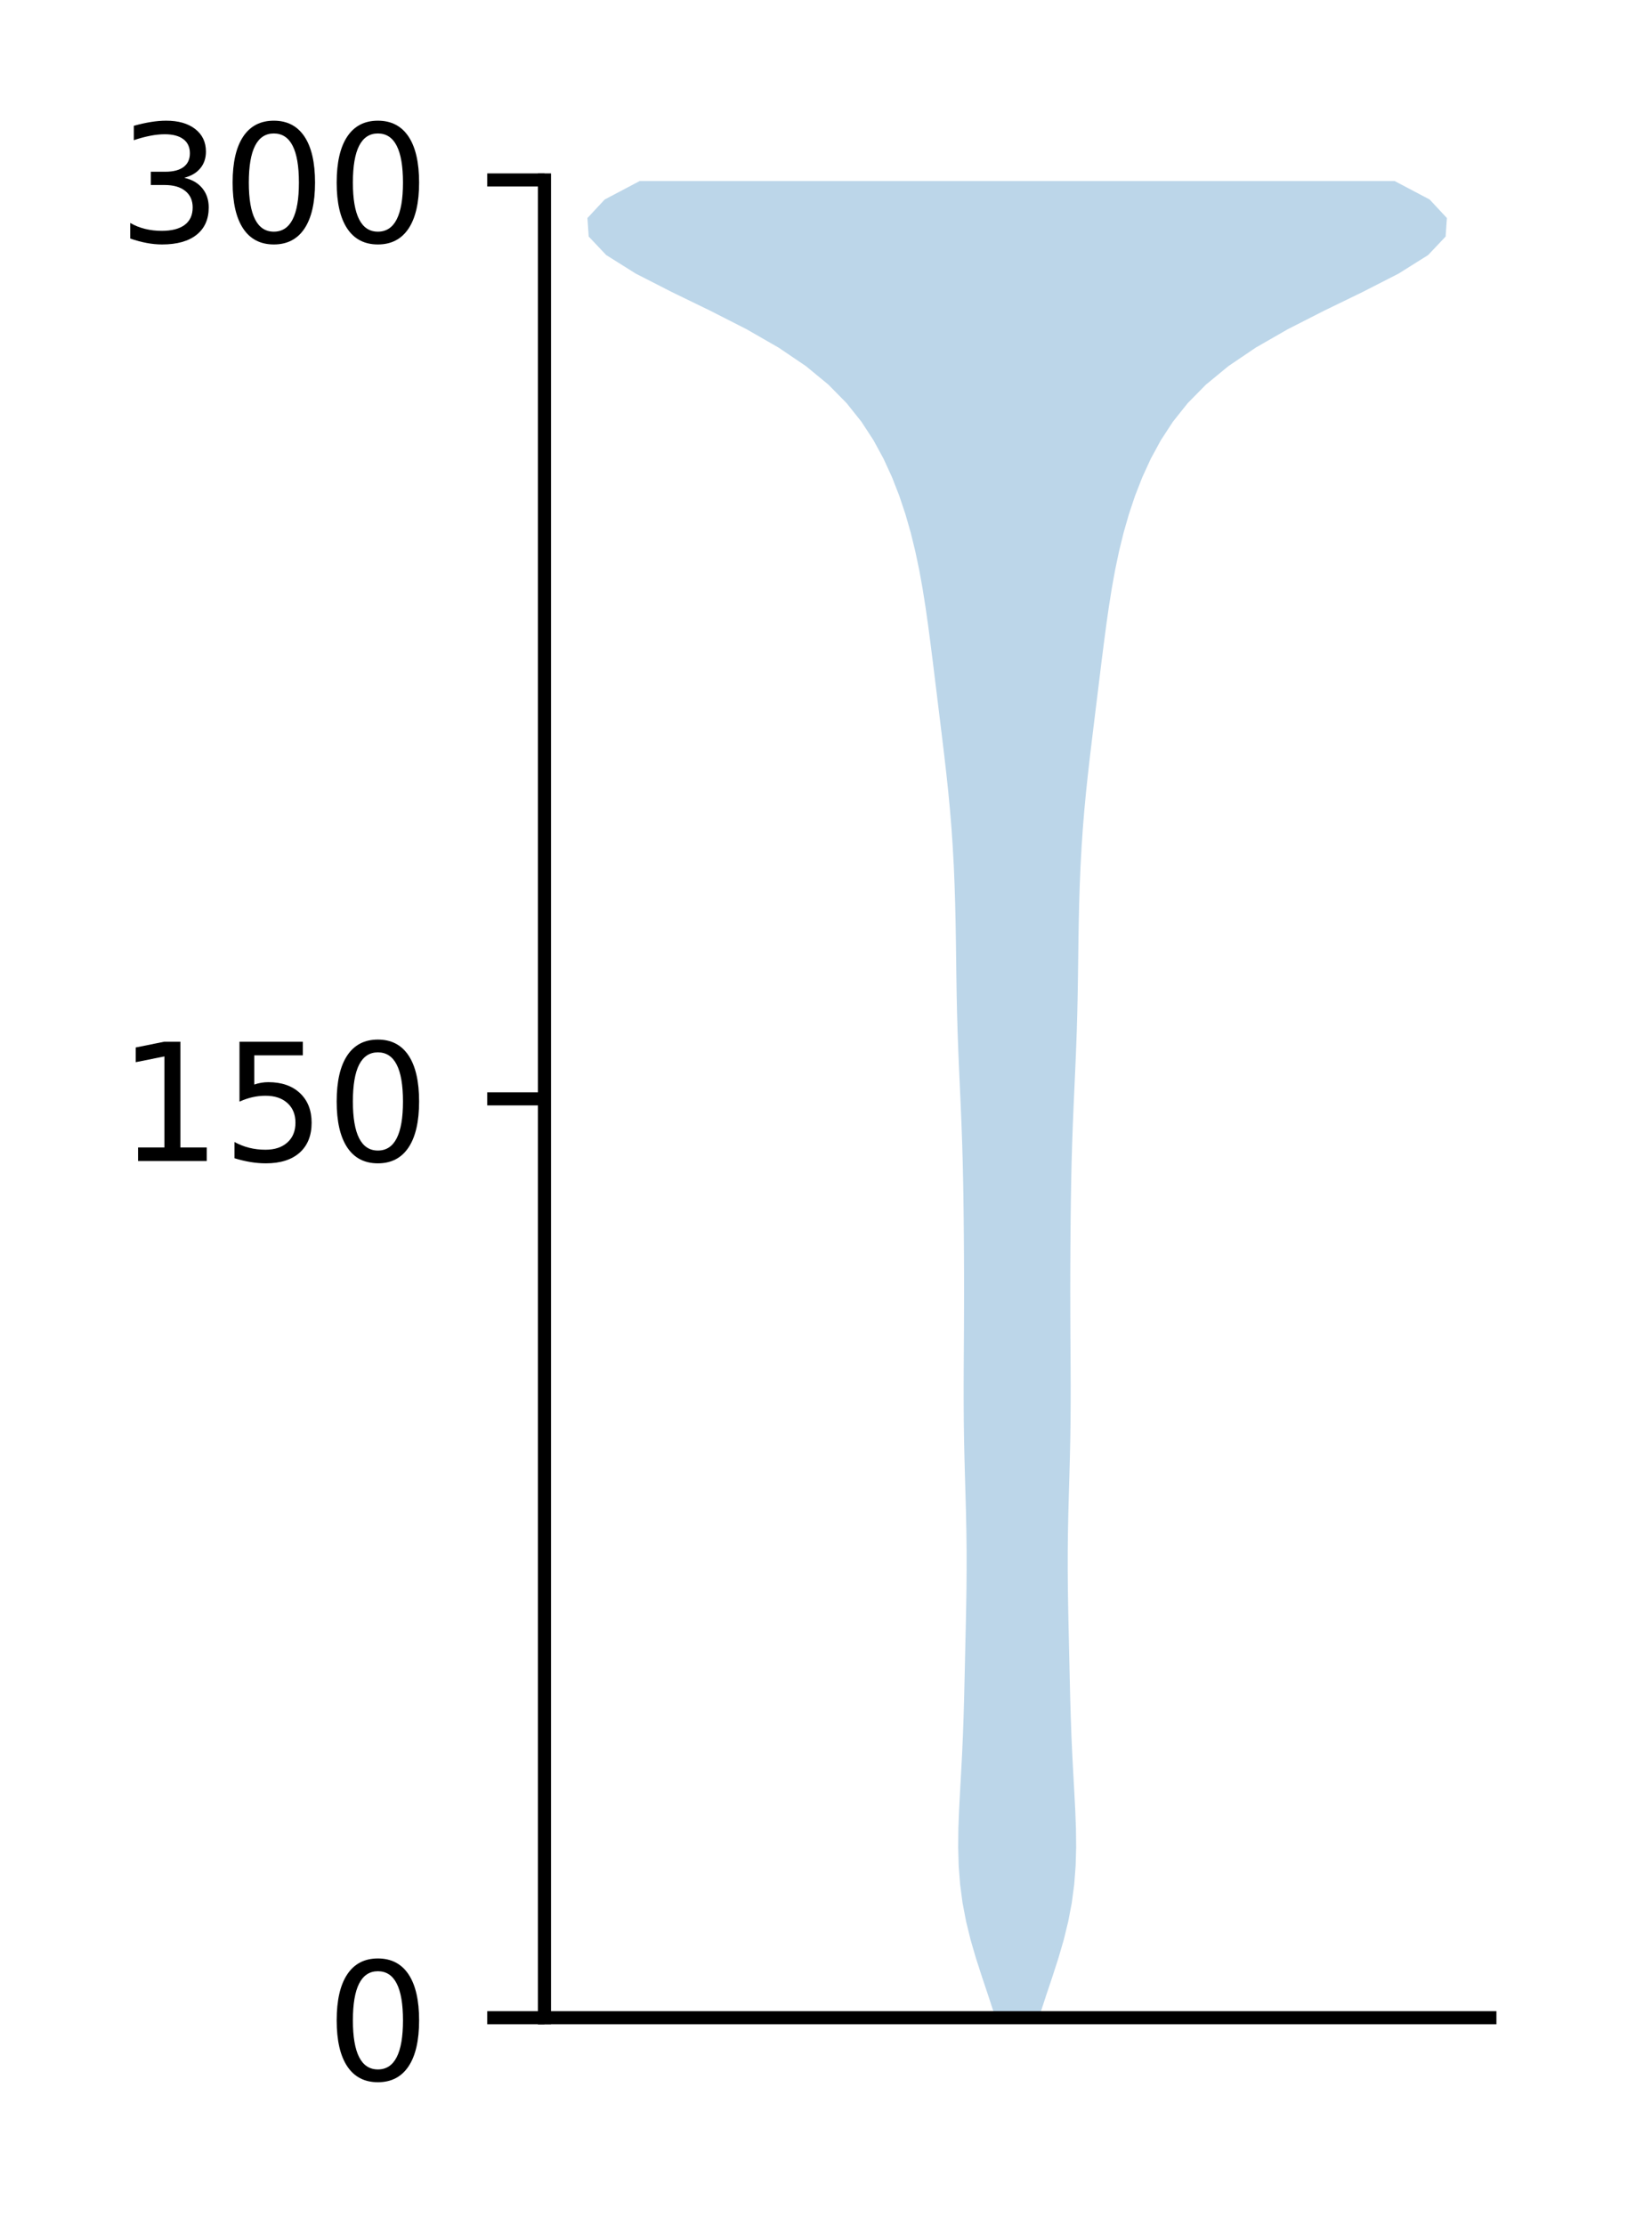 <?xml version="1.0" encoding="utf-8" standalone="no"?>
<!DOCTYPE svg PUBLIC "-//W3C//DTD SVG 1.1//EN"
  "http://www.w3.org/Graphics/SVG/1.1/DTD/svg11.dtd">
<!-- Created with matplotlib (http://matplotlib.org/) -->
<svg height="136pt" version="1.1" viewBox="0 0 101 136" width="101pt" xmlns="http://www.w3.org/2000/svg" xmlns:xlink="http://www.w3.org/1999/xlink">
 <defs>
  <style type="text/css">
*{stroke-linecap:butt;stroke-linejoin:round;}
  </style>
 </defs>
 <g id="figure_1">
  <g id="patch_1">
   <path d="M 0 136.398 
L 101.787 136.398 
L 101.787 0 
L 0 0 
z
" style="fill:#ffffff;"/>
  </g>
  <g id="axes_1">
   <g id="patch_2">
    <path d="M 33.288 123.319 
L 91.088 123.319 
L 91.088 10.999 
L 33.288 10.999 
z
" style="fill:#ffffff;"/>
   </g>
   <g id="PolyCollection_1">
    <path clip-path="url(#p79750c7a74)" d="M 63.589 123.087 
L 60.786 123.087 
L 60.416 121.956 
L 60.037 120.824 
L 59.671 119.693 
L 59.341 118.561 
L 59.064 117.429 
L 58.848 116.298 
L 58.699 115.166 
L 58.613 114.035 
L 58.581 112.903 
L 58.593 111.772 
L 58.636 110.64 
L 58.695 109.509 
L 58.758 108.377 
L 58.818 107.245 
L 58.869 106.114 
L 58.91 104.982 
L 58.943 103.851 
L 58.97 102.719 
L 58.996 101.588 
L 59.021 100.456 
L 59.047 99.325 
L 59.07 98.193 
L 59.088 97.061 
L 59.097 95.93 
L 59.096 94.798 
L 59.083 93.667 
L 59.06 92.535 
L 59.03 91.404 
L 58.997 90.272 
L 58.966 89.14 
L 58.941 88.009 
L 58.925 86.877 
L 58.917 85.746 
L 58.916 84.614 
L 58.921 83.483 
L 58.928 82.351 
L 58.935 81.22 
L 58.939 80.088 
L 58.941 78.956 
L 58.94 77.825 
L 58.935 76.693 
L 58.928 75.562 
L 58.917 74.43 
L 58.903 73.299 
L 58.884 72.167 
L 58.859 71.035 
L 58.826 69.904 
L 58.786 68.772 
L 58.739 67.641 
L 58.688 66.509 
L 58.637 65.378 
L 58.589 64.246 
L 58.547 63.115 
L 58.514 61.983 
L 58.489 60.851 
L 58.471 59.72 
L 58.456 58.588 
L 58.441 57.457 
L 58.422 56.325 
L 58.396 55.194 
L 58.36 54.062 
L 58.313 52.93 
L 58.251 51.799 
L 58.175 50.667 
L 58.083 49.536 
L 57.976 48.404 
L 57.856 47.273 
L 57.726 46.141 
L 57.59 45.01 
L 57.452 43.878 
L 57.313 42.746 
L 57.174 41.615 
L 57.035 40.483 
L 56.892 39.352 
L 56.743 38.22 
L 56.582 37.089 
L 56.402 35.957 
L 56.197 34.825 
L 55.959 33.694 
L 55.682 32.562 
L 55.357 31.431 
L 54.979 30.299 
L 54.537 29.168 
L 54.018 28.036 
L 53.403 26.905 
L 52.664 25.773 
L 51.762 24.641 
L 50.649 23.51 
L 49.275 22.378 
L 47.604 21.247 
L 45.631 20.115 
L 43.41 18.984 
L 41.079 17.852 
L 38.865 16.72 
L 37.063 15.589 
L 35.992 14.457 
L 35.915 13.326 
L 36.969 12.194 
L 39.112 11.063 
L 85.263 11.063 
L 85.263 11.063 
L 87.406 12.194 
L 88.46 13.326 
L 88.383 14.457 
L 87.312 15.589 
L 85.51 16.72 
L 83.296 17.852 
L 80.965 18.984 
L 78.744 20.115 
L 76.771 21.247 
L 75.1 22.378 
L 73.726 23.51 
L 72.613 24.641 
L 71.711 25.773 
L 70.972 26.905 
L 70.357 28.036 
L 69.838 29.168 
L 69.396 30.299 
L 69.018 31.431 
L 68.693 32.562 
L 68.416 33.694 
L 68.178 34.825 
L 67.973 35.957 
L 67.793 37.089 
L 67.632 38.22 
L 67.483 39.352 
L 67.34 40.483 
L 67.201 41.615 
L 67.062 42.746 
L 66.923 43.878 
L 66.785 45.01 
L 66.649 46.141 
L 66.519 47.273 
L 66.399 48.404 
L 66.292 49.536 
L 66.2 50.667 
L 66.124 51.799 
L 66.062 52.93 
L 66.015 54.062 
L 65.979 55.194 
L 65.953 56.325 
L 65.934 57.457 
L 65.919 58.588 
L 65.904 59.72 
L 65.886 60.851 
L 65.861 61.983 
L 65.828 63.115 
L 65.786 64.246 
L 65.738 65.378 
L 65.687 66.509 
L 65.636 67.641 
L 65.589 68.772 
L 65.549 69.904 
L 65.516 71.035 
L 65.491 72.167 
L 65.472 73.299 
L 65.458 74.43 
L 65.447 75.562 
L 65.44 76.693 
L 65.435 77.825 
L 65.434 78.956 
L 65.436 80.088 
L 65.44 81.22 
L 65.447 82.351 
L 65.454 83.483 
L 65.459 84.614 
L 65.458 85.746 
L 65.45 86.877 
L 65.434 88.009 
L 65.409 89.14 
L 65.378 90.272 
L 65.345 91.404 
L 65.315 92.535 
L 65.292 93.667 
L 65.279 94.798 
L 65.278 95.93 
L 65.287 97.061 
L 65.305 98.193 
L 65.328 99.325 
L 65.354 100.456 
L 65.379 101.588 
L 65.405 102.719 
L 65.432 103.851 
L 65.465 104.982 
L 65.506 106.114 
L 65.557 107.245 
L 65.617 108.377 
L 65.68 109.509 
L 65.739 110.64 
L 65.782 111.772 
L 65.794 112.903 
L 65.762 114.035 
L 65.676 115.166 
L 65.527 116.298 
L 65.311 117.429 
L 65.034 118.561 
L 64.704 119.693 
L 64.338 120.824 
L 63.959 121.956 
L 63.589 123.087 
z
" style="fill:#1f77b4;fill-opacity:0.3;"/>
   </g>
   <g id="matplotlib.axis_1"/>
   <g id="matplotlib.axis_2">
    <g id="ytick_1">
     <g id="line2d_1">
      <defs>
       <path d="M 0 0 
L -3.5 0 
" id="mbfbeaff0a2" style="stroke:#000000;stroke-width:0.8;"/>
      </defs>
      <g>
       <use style="stroke:#000000;stroke-width:0.8;" x="33.288" xlink:href="#mbfbeaff0a2" y="123.319"/>
      </g>
     </g>
     <g id="text_1">
      <!-- 0 -->
      <defs>
       <path d="M 31.781 66.406 
Q 24.172 66.406 20.328 58.906 
Q 16.5 51.422 16.5 36.375 
Q 16.5 21.391 20.328 13.891 
Q 24.172 6.391 31.781 6.391 
Q 39.453 6.391 43.281 13.891 
Q 47.125 21.391 47.125 36.375 
Q 47.125 51.422 43.281 58.906 
Q 39.453 66.406 31.781 66.406 
z
M 31.781 74.219 
Q 44.047 74.219 50.516 64.516 
Q 56.984 54.828 56.984 36.375 
Q 56.984 17.969 50.516 8.266 
Q 44.047 -1.422 31.781 -1.422 
Q 19.531 -1.422 13.062 8.266 
Q 6.594 17.969 6.594 36.375 
Q 6.594 54.828 13.062 64.516 
Q 19.531 74.219 31.781 74.219 
z
" id="DejaVuSans-30"/>
      </defs>
      <g transform="translate(19.925 127.118)scale(0.1 -0.1)">
       <use xlink:href="#DejaVuSans-30"/>
      </g>
     </g>
    </g>
    <g id="ytick_2">
     <g id="line2d_2">
      <g>
       <use style="stroke:#000000;stroke-width:0.8;" x="33.288" xlink:href="#mbfbeaff0a2" y="67.159"/>
      </g>
     </g>
     <g id="text_2">
      <!-- 150 -->
      <defs>
       <path d="M 12.406 8.297 
L 28.516 8.297 
L 28.516 63.922 
L 10.984 60.406 
L 10.984 69.391 
L 28.422 72.906 
L 38.281 72.906 
L 38.281 8.297 
L 54.391 8.297 
L 54.391 0 
L 12.406 0 
z
" id="DejaVuSans-31"/>
       <path d="M 10.797 72.906 
L 49.516 72.906 
L 49.516 64.594 
L 19.828 64.594 
L 19.828 46.734 
Q 21.969 47.469 24.109 47.828 
Q 26.266 48.188 28.422 48.188 
Q 40.625 48.188 47.75 41.5 
Q 54.891 34.812 54.891 23.391 
Q 54.891 11.625 47.562 5.094 
Q 40.234 -1.422 26.906 -1.422 
Q 22.312 -1.422 17.547 -0.641 
Q 12.797 0.141 7.719 1.703 
L 7.719 11.625 
Q 12.109 9.234 16.797 8.062 
Q 21.484 6.891 26.703 6.891 
Q 35.156 6.891 40.078 11.328 
Q 45.016 15.766 45.016 23.391 
Q 45.016 31 40.078 35.438 
Q 35.156 39.891 26.703 39.891 
Q 22.75 39.891 18.812 39.016 
Q 14.891 38.141 10.797 36.281 
z
" id="DejaVuSans-35"/>
      </defs>
      <g transform="translate(7.2 70.958)scale(0.1 -0.1)">
       <use xlink:href="#DejaVuSans-31"/>
       <use x="63.623" xlink:href="#DejaVuSans-35"/>
       <use x="127.246" xlink:href="#DejaVuSans-30"/>
      </g>
     </g>
    </g>
    <g id="ytick_3">
     <g id="line2d_3">
      <g>
       <use style="stroke:#000000;stroke-width:0.8;" x="33.288" xlink:href="#mbfbeaff0a2" y="10.999"/>
      </g>
     </g>
     <g id="text_3">
      <!-- 300 -->
      <defs>
       <path d="M 40.578 39.312 
Q 47.656 37.797 51.625 33 
Q 55.609 28.219 55.609 21.188 
Q 55.609 10.406 48.188 4.484 
Q 40.766 -1.422 27.094 -1.422 
Q 22.516 -1.422 17.656 -0.516 
Q 12.797 0.391 7.625 2.203 
L 7.625 11.719 
Q 11.719 9.328 16.594 8.109 
Q 21.484 6.891 26.812 6.891 
Q 36.078 6.891 40.938 10.547 
Q 45.797 14.203 45.797 21.188 
Q 45.797 27.641 41.281 31.266 
Q 36.766 34.906 28.719 34.906 
L 20.219 34.906 
L 20.219 43.016 
L 29.109 43.016 
Q 36.375 43.016 40.234 45.922 
Q 44.094 48.828 44.094 54.297 
Q 44.094 59.906 40.109 62.906 
Q 36.141 65.922 28.719 65.922 
Q 24.656 65.922 20.016 65.031 
Q 15.375 64.156 9.812 62.312 
L 9.812 71.094 
Q 15.438 72.656 20.344 73.438 
Q 25.25 74.219 29.594 74.219 
Q 40.828 74.219 47.359 69.109 
Q 53.906 64.016 53.906 55.328 
Q 53.906 49.266 50.438 45.094 
Q 46.969 40.922 40.578 39.312 
z
" id="DejaVuSans-33"/>
      </defs>
      <g transform="translate(7.2 14.798)scale(0.1 -0.1)">
       <use xlink:href="#DejaVuSans-33"/>
       <use x="63.623" xlink:href="#DejaVuSans-30"/>
       <use x="127.246" xlink:href="#DejaVuSans-30"/>
      </g>
     </g>
    </g>
   </g>
   <g id="patch_3">
    <path d="M 33.288 123.319 
L 33.288 10.999 
" style="fill:none;stroke:#000000;stroke-linecap:square;stroke-linejoin:miter;stroke-width:0.8;"/>
   </g>
   <g id="patch_4">
    <path d="M 33.288 123.319 
L 91.088 123.319 
" style="fill:none;stroke:#000000;stroke-linecap:square;stroke-linejoin:miter;stroke-width:0.8;"/>
   </g>
  </g>
 </g>
 <defs>
  <clipPath id="p79750c7a74">
   <rect height="112.32" width="57.8" x="33.288" y="10.999"/>
  </clipPath>
 </defs>
</svg>
